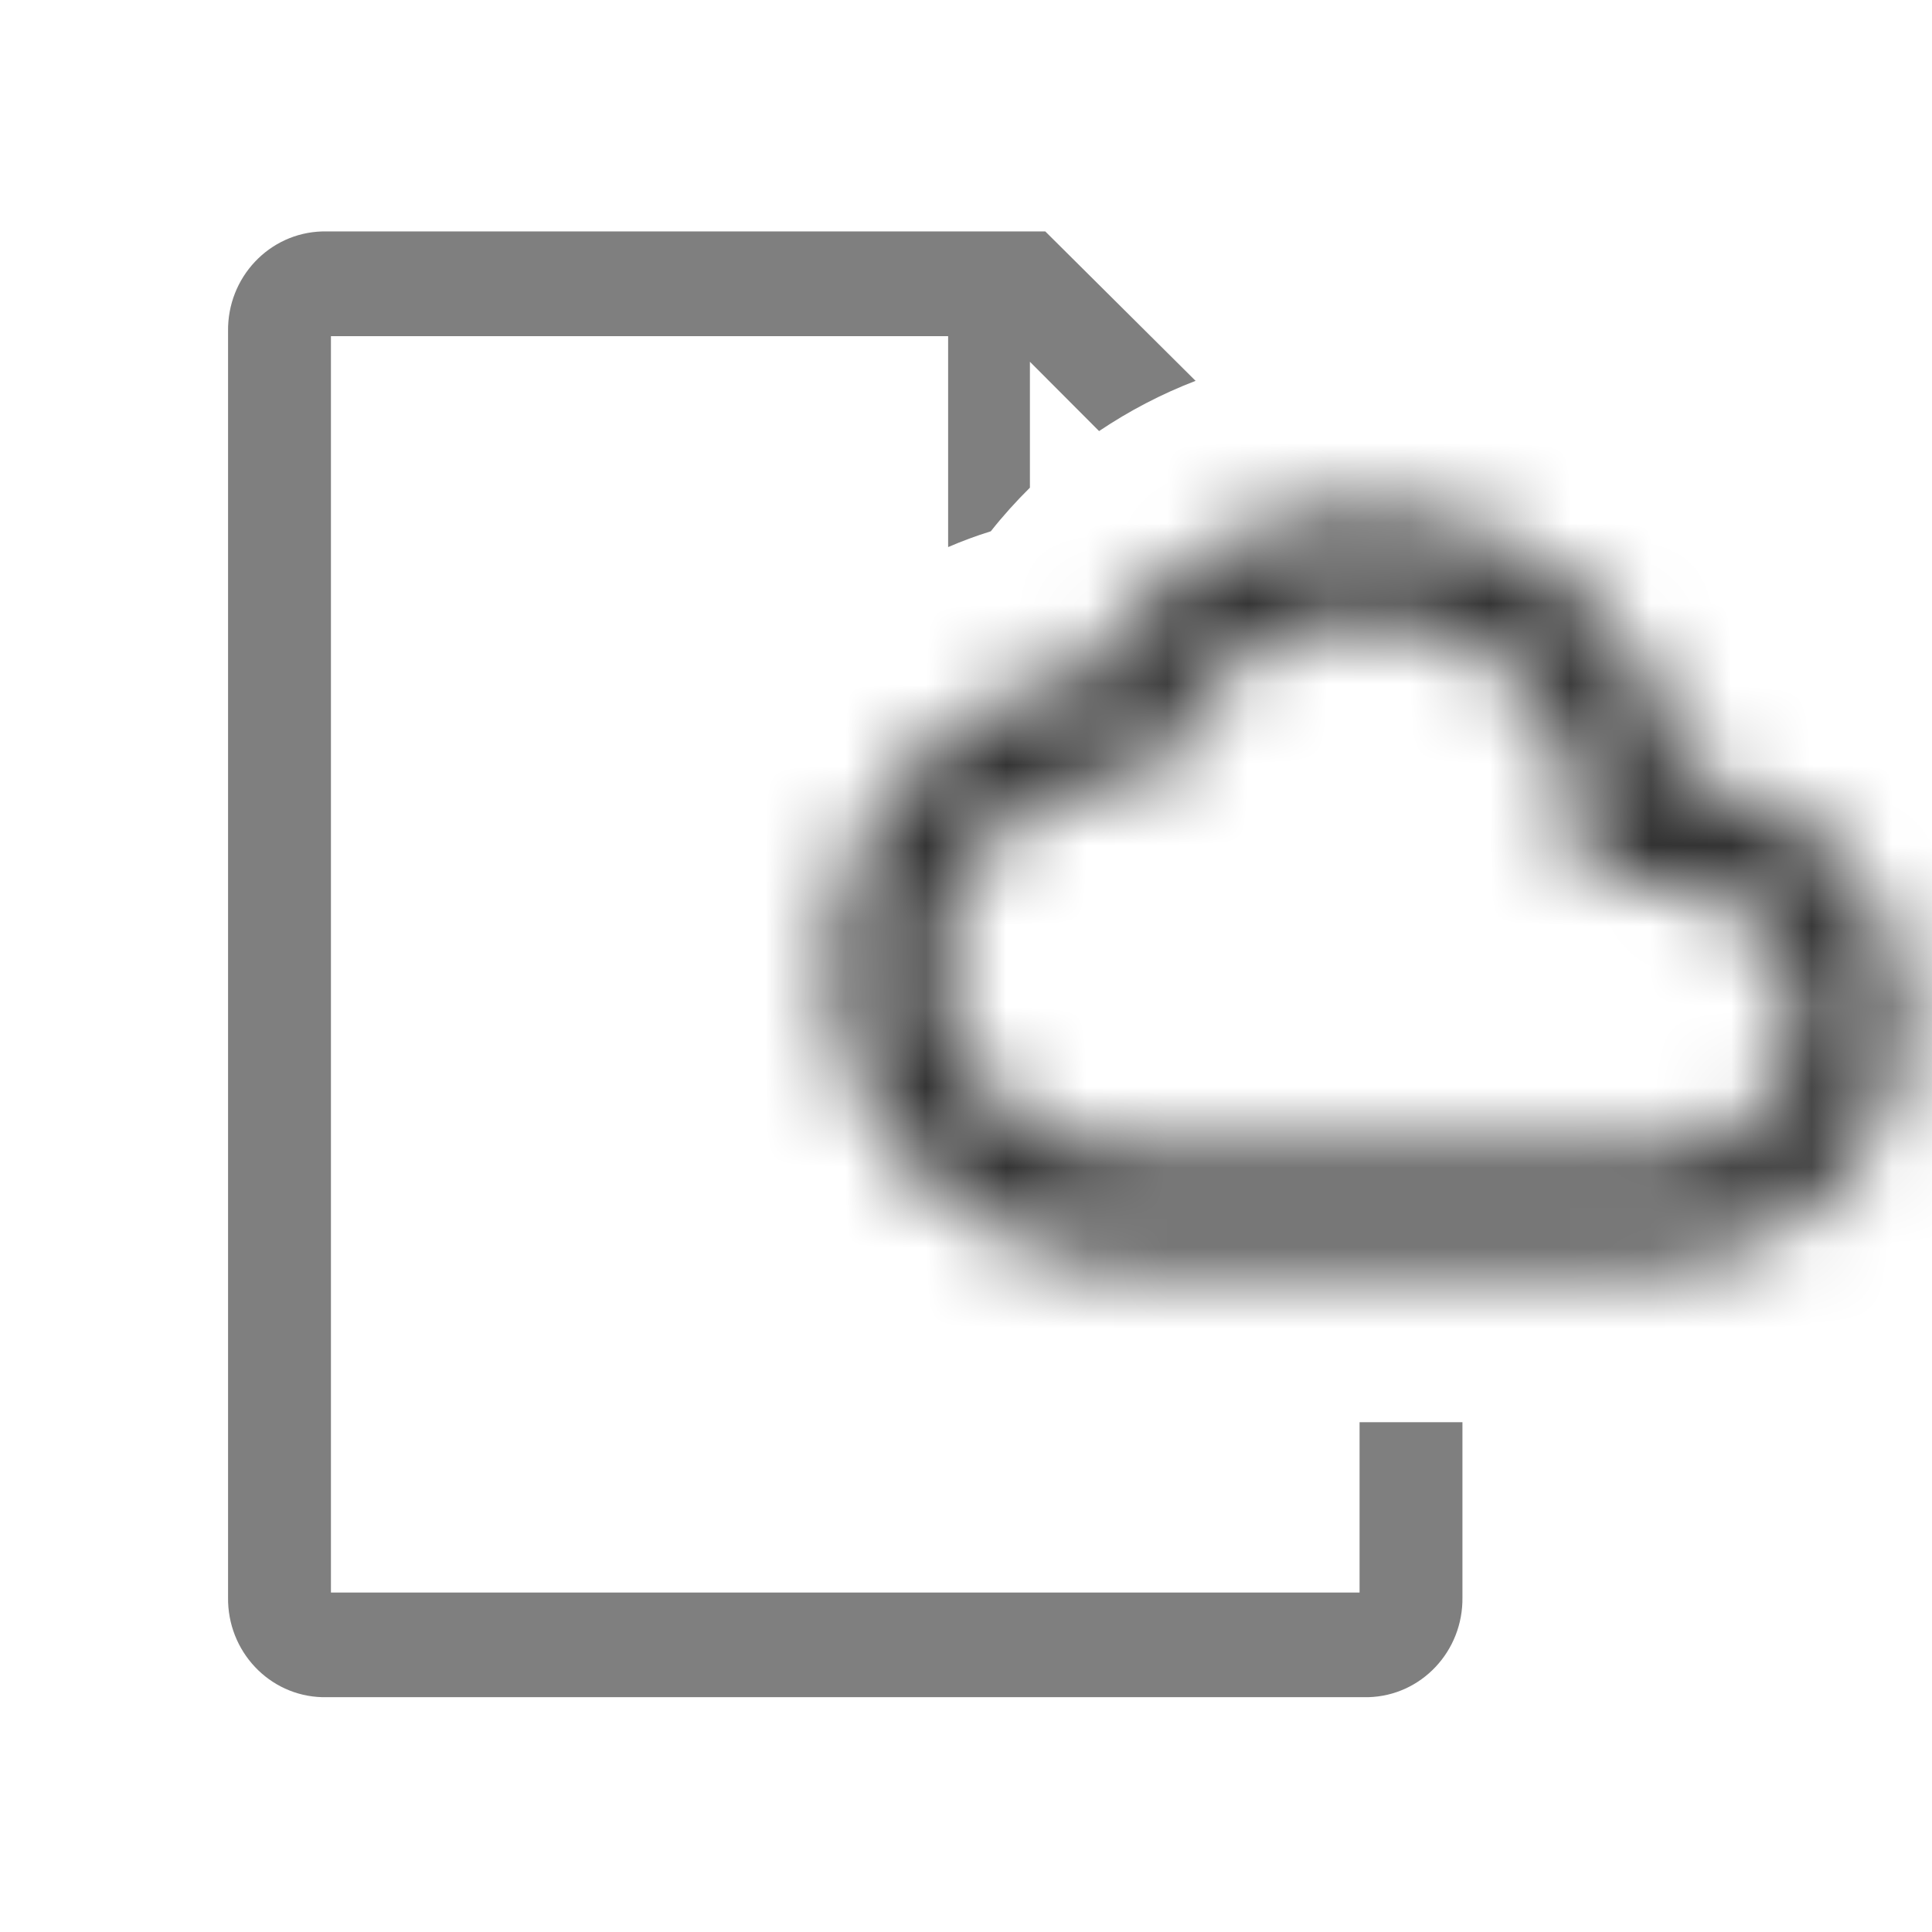 <?xml version="1.0" encoding="UTF-8"?>
<svg width="24px" height="24px" viewBox="0 0 24 24" version="1.1" xmlns="http://www.w3.org/2000/svg" xmlns:xlink="http://www.w3.org/1999/xlink">
    <!-- Generator: Sketch 55.2 (78181) - https://sketchapp.com -->
    <title>icon_cloud-file</title>
    <desc>Created with Sketch.</desc>
    <defs>
        <path d="M10.667,9.667 L4,9.667 C1.98,9.667 0.333,8.02 0.333,6 C0.333,4.16 1.727,2.607 3.52,2.373 C4.22,1.12 5.547,0.333 7,0.333 C8.98,0.333 10.633,1.787 10.947,3.68 C12.473,3.82 13.667,5.107 13.667,6.667 C13.667,8.32 12.32,9.667 10.667,9.667 Z M7,1.667 C5.94,1.667 4.98,2.293 4.553,3.273 L4.387,3.667 L3.96,3.673 C2.693,3.693 1.667,4.74 1.667,6 C1.667,7.287 2.713,8.333 4,8.333 L10.667,8.333 C11.587,8.333 12.333,7.587 12.333,6.667 C12.333,5.747 11.587,5 10.667,5 L9.667,5 L9.667,4.333 C9.667,2.86 8.473,1.667 7,1.667 Z" id="path-1"></path>
    </defs>
    <g id="icon_cloud-file" stroke="none" stroke-width="1" fill="none" fill-rule="evenodd">
        <g id="Group" transform="translate(2, 2)">
            <path d="M16.167,15.667 L16.167,17.841 C16.177,18.512 15.656,19.066 14.997,19.083 L2.003,19.083 C1.344,19.066 0.823,18.512 0.833,17.841 L0.833,2.117 C0.823,1.447 1.344,0.893 2.003,0.875 L10.985,0.875 L12.852,2.731 C12.43,2.893 12.028,3.103 11.653,3.355 L10.794,2.494 L10.794,4.058 C10.622,4.228 10.459,4.409 10.308,4.6 C10.127,4.656 9.95,4.722 9.778,4.796 L9.778,2.176 L2.111,2.176 L2.111,17.783 L14.889,17.783 L14.889,15.667 L16.167,15.667 Z" id="Combined-Shape" fill="#000000" fill-rule="nonzero" opacity="0.5"></path>
            <g id="cloud" transform="translate(8, 4)">
                <mask id="mask-2" fill="white">
                    <use xlink:href="#path-1"></use>
                </mask>
                <g id="Shape" fill-rule="nonzero"></g>
                <g id="c/#000000/1" opacity="0.8" mask="url(#mask-2)" fill="#000000">
                    <g transform="translate(-1, -3)" id="Rectangle">
                        <rect x="0" y="0" width="16" height="16"></rect>
                    </g>
                </g>
            </g>
        </g>
    </g>
</svg>